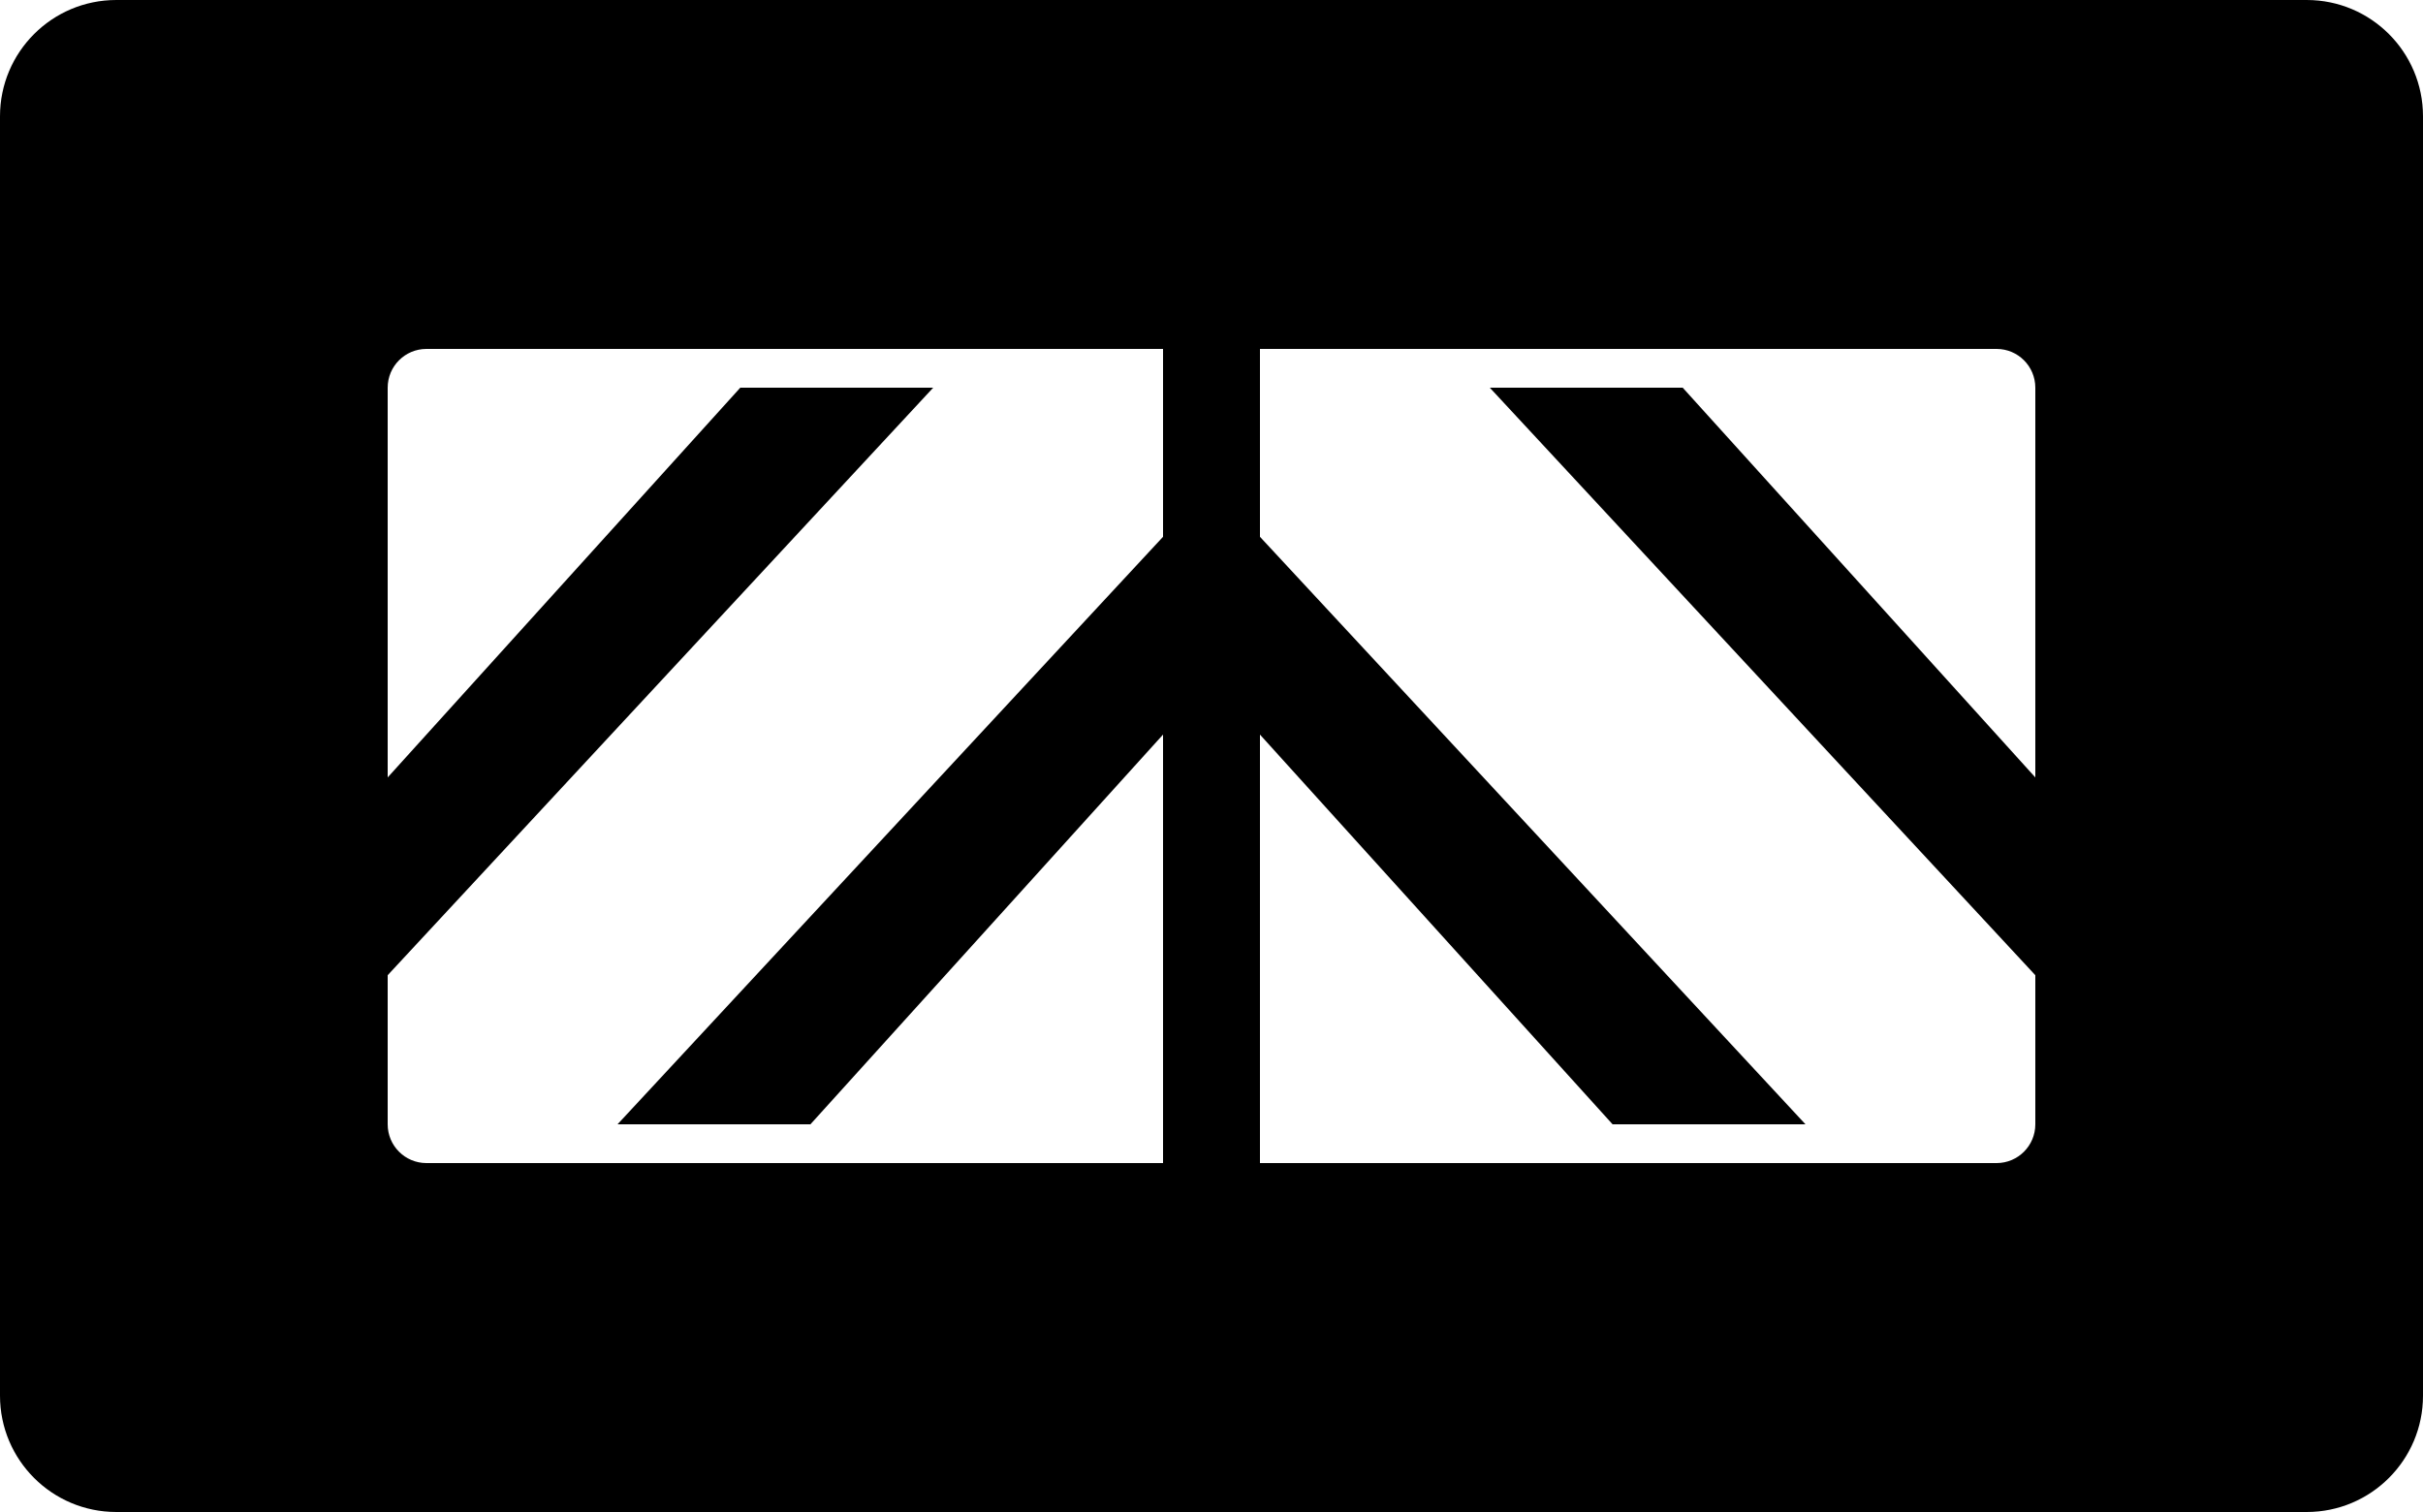 <svg width="125" height="78" viewBox="0 0 125 78" fill="none" xmlns="http://www.w3.org/2000/svg">
<path fill-rule="evenodd" clip-rule="evenodd" d="M125 6C125 2.686 122.314 0 119 0H6C2.686 0 0 2.686 0 6V72C0 75.314 2.686 78 6 78H119C122.314 78 125 75.314 125 72V6ZM38.191 20L20 40.105V20C20 18.895 20.895 18 22 18H60V27.692L31.857 58H41.809L60 37.895V60H22C20.895 60 20 59.105 20 58V50.308L48.143 20H38.191ZM86.809 20L105 40.105V20C105 18.895 104.105 18 103 18H65V27.692L93.143 58H83.191L65 37.895V60H103C104.105 60 105 59.105 105 58V50.308L76.857 20H86.809Z" fill="black"/>
</svg>
